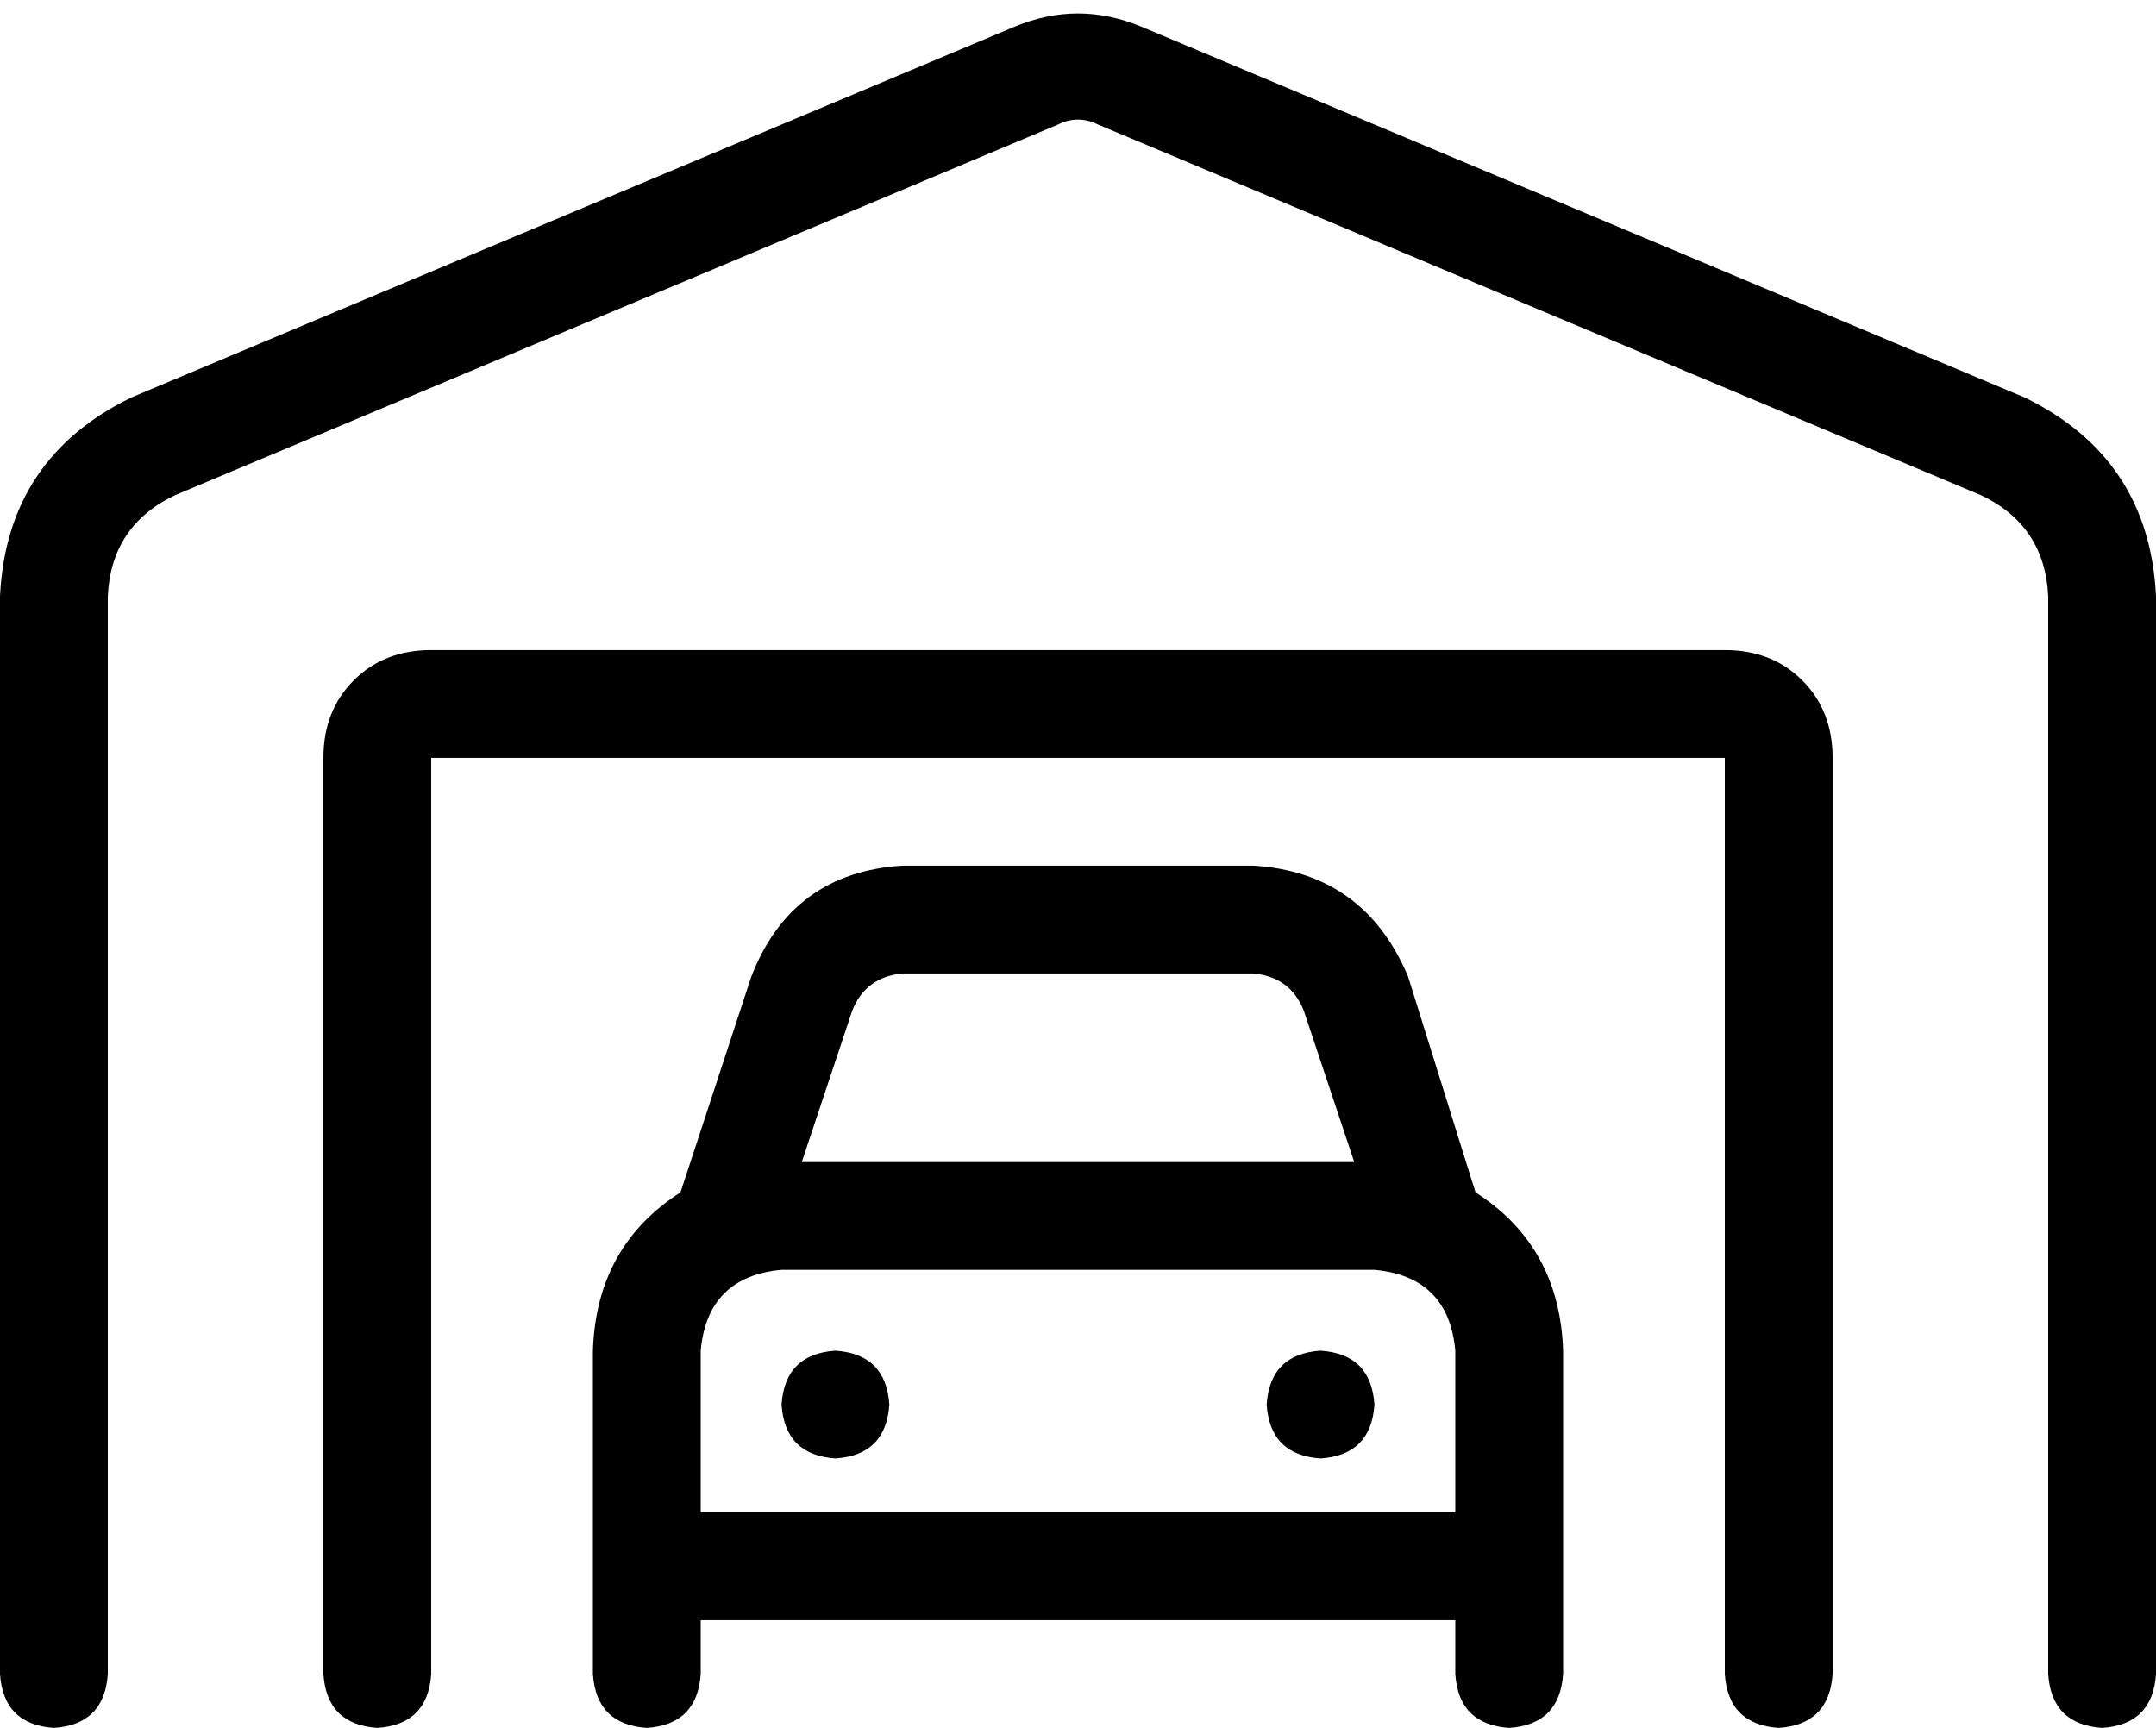 <svg xmlns="http://www.w3.org/2000/svg" viewBox="0 0 640 513">
  <path d="M 326 37 Q 320 34 314 37 L 52 147 L 52 147 Q 33 156 32 177 L 32 497 L 32 497 Q 31 512 16 513 Q 1 512 0 497 L 0 177 L 0 177 Q 2 136 39 118 L 301 8 L 301 8 Q 320 0 339 8 L 601 118 L 601 118 Q 638 136 640 177 L 640 497 L 640 497 Q 639 512 624 513 Q 609 512 608 497 L 608 177 L 608 177 Q 607 156 588 147 L 326 37 L 326 37 Z M 96 225 Q 96 211 105 202 L 105 202 L 105 202 Q 114 193 128 193 L 512 193 L 512 193 Q 526 193 535 202 Q 544 211 544 225 L 544 497 L 544 497 Q 543 512 528 513 Q 513 512 512 497 L 512 225 L 512 225 L 128 225 L 128 225 L 128 497 L 128 497 Q 127 512 112 513 Q 97 512 96 497 L 96 225 L 96 225 Z M 253 300 L 238 345 L 253 300 L 238 345 L 402 345 L 402 345 L 387 300 L 387 300 Q 383 290 372 289 L 268 289 L 268 289 Q 257 290 253 300 L 253 300 Z M 418 290 L 438 354 L 418 290 L 438 354 Q 463 370 464 401 L 464 497 L 464 497 Q 463 512 448 513 Q 433 512 432 497 L 432 481 L 432 481 L 208 481 L 208 481 L 208 497 L 208 497 Q 207 512 192 513 Q 177 512 176 497 L 176 401 L 176 401 Q 177 370 202 354 L 223 290 L 223 290 Q 235 259 268 257 L 372 257 L 372 257 Q 405 259 418 290 L 418 290 Z M 208 449 L 432 449 L 208 449 L 432 449 L 432 401 L 432 401 Q 430 379 408 377 L 232 377 L 232 377 Q 210 379 208 401 L 208 449 L 208 449 Z M 232 417 Q 233 402 248 401 Q 263 402 264 417 Q 263 432 248 433 Q 233 432 232 417 L 232 417 Z M 392 401 Q 407 402 408 417 Q 407 432 392 433 Q 377 432 376 417 Q 377 402 392 401 L 392 401 Z" />
</svg>